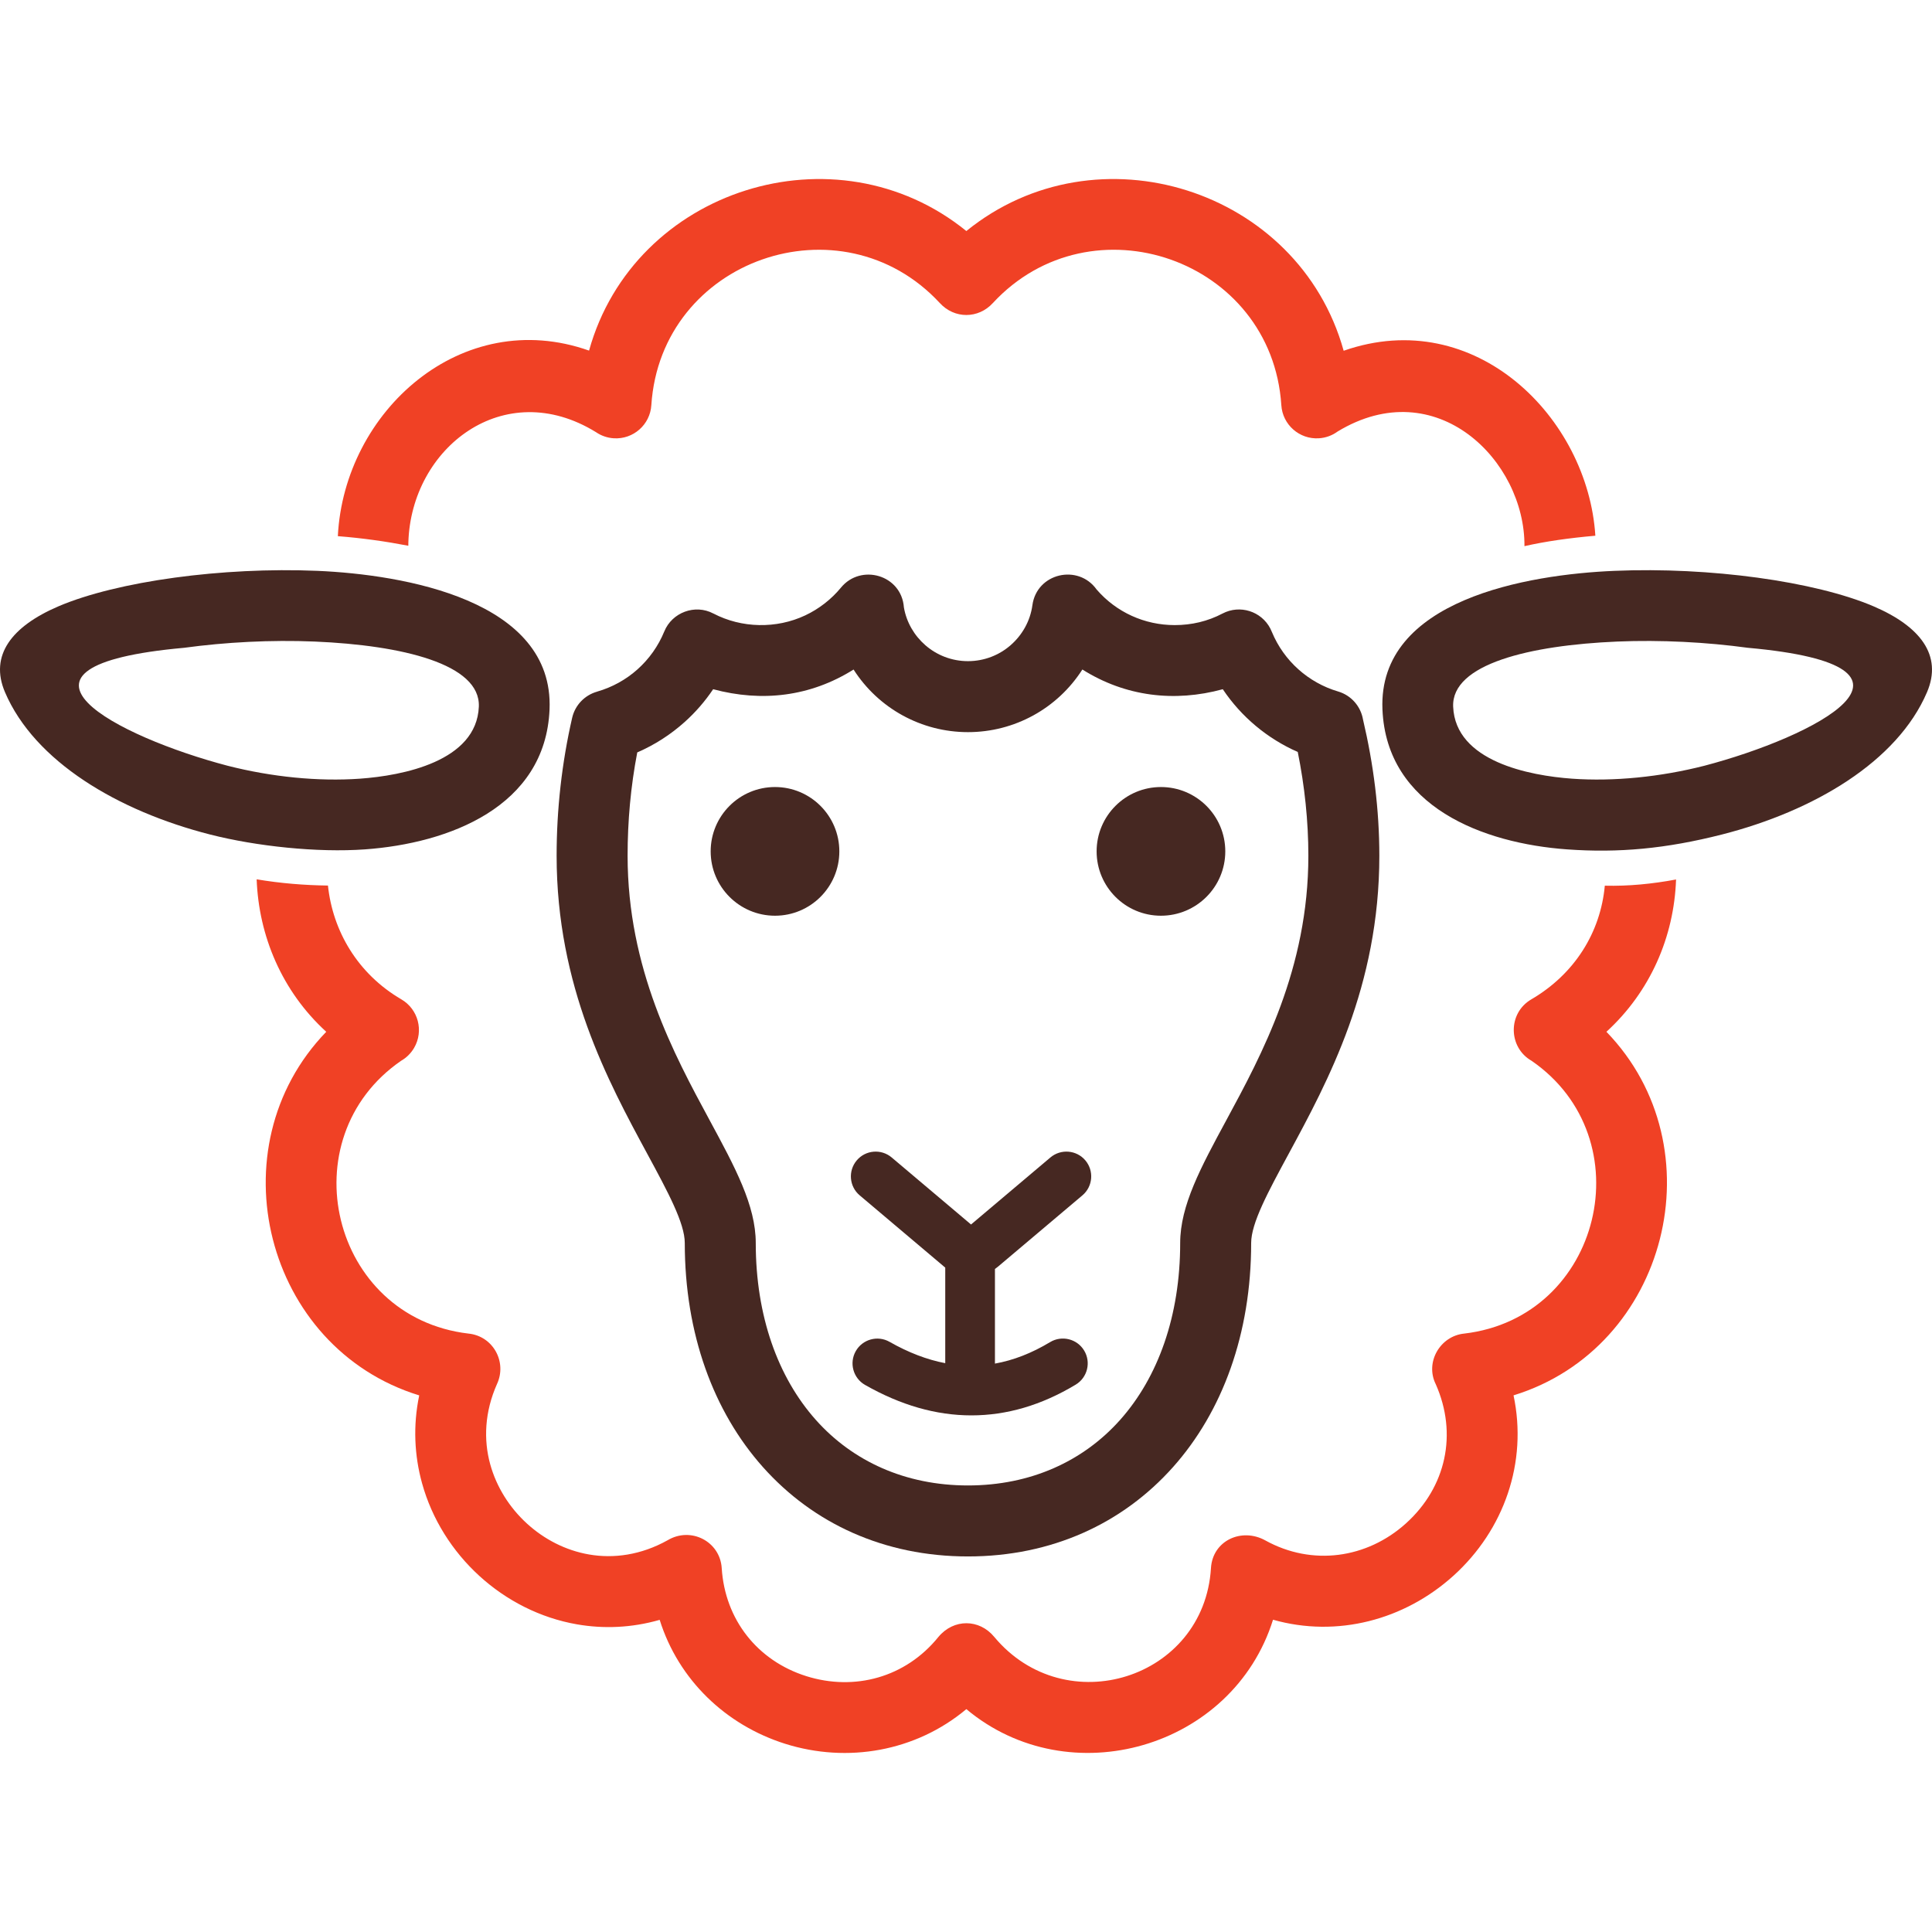 <svg height="100%" stroke-miterlimit="10" style="fill-rule:nonzero;clip-rule:evenodd;stroke-linecap:round;stroke-linejoin:round;" viewBox="0 0 512 512" width="100%" xml:space="preserve" xmlns="http://www.w3.org/2000/svg" xmlns:xlink="http://www.w3.org/1999/xlink">
<g>
<path d="M145.636 188.023C144.538 213.86 118.911 223.504 96.709 225.094C84.131 225.997 67.931 224.282 55.681 221.155C31.293 214.93 9.191 201.843 1.324 183.444C-2.852 173.672 3.113 165.979 15.521 160.67C23.168 157.399 34.113 154.74 46.315 153.078C58.185 151.458 71.452 150.744 84.153 151.281C106.886 152.271 146.857 158.99 145.636 188.023ZM60.308 202.928C72.004 205.912 84.342 207.141 95.385 206.358C106.71 205.551 126.293 201.776 126.898 187.285C127.377 175.963 106.576 171.002 83.418 170.019C71.839 169.531 59.706 170.187 48.813 171.671C-5.624 176.555 31.393 195.336 60.308 202.928L60.308 202.928" fill="#462822"/>
<path d="M239.542 160.962C240.219 164.909 242.287 168.427 245.231 170.991C248.244 173.616 252.202 175.212 256.521 175.212C260.848 175.212 264.803 173.616 267.816 170.991C270.898 168.307 273.022 164.583 273.592 160.412C274.739 151.851 285.748 149.361 290.622 156.234C295.843 162.265 303.334 165.658 311.311 165.658C315.779 165.658 320.048 164.662 324.003 162.581C328.585 160.189 334.25 161.968 336.641 166.55C336.803 166.863 336.947 167.176 337.072 167.498C340.228 175.111 346.702 180.916 354.602 183.247C358.154 184.29 360.623 187.253 361.21 190.669C364.002 202.506 365.539 214.619 365.539 226.785C365.539 261.366 351.913 286.54 341.513 305.77C336.02 315.926 331.571 324.145 331.571 329.414C331.571 353.462 323.969 374.085 310.868 388.789C297.542 403.742 278.718 412.473 256.521 412.473C234.323 412.473 215.502 403.737 202.176 388.784C189.076 374.085 181.473 353.462 181.473 329.414C181.473 324.155 177.027 315.929 171.537 305.778C161.136 286.55 147.51 261.364 147.51 226.785C147.51 214.531 148.885 202.185 151.625 190.239C152.416 186.786 155.02 184.216 158.206 183.303L158.203 183.298C162.267 182.138 165.938 180.083 168.951 177.381C172.015 174.641 174.462 171.206 176.036 167.357C178.096 162.289 184.197 160.017 189.044 162.587L189.044 162.581C196.527 166.502 205.762 166.683 213.405 163.078C217.095 161.336 220.331 158.798 222.874 155.711C228.149 149.3 238.905 152.321 239.542 160.962ZM226.203 177.431C214.735 184.636 201.9 186.109 188.993 182.65C186.841 185.859 184.297 188.782 181.441 191.341C177.733 194.667 173.493 197.404 168.88 199.395C167.141 208.45 166.321 217.568 166.321 226.785C166.321 256.684 178.654 279.479 188.067 296.885C194.818 309.369 200.283 319.473 200.283 329.414C200.283 348.718 206.134 364.988 216.211 376.294C225.977 387.255 239.938 393.66 256.521 393.66C273.109 393.66 287.064 387.257 296.833 376.297C306.91 364.988 312.761 348.718 312.761 329.414C312.761 319.467 318.229 309.361 324.983 296.877C334.396 279.471 346.729 256.684 346.729 226.785C346.729 217.595 345.741 208.291 343.918 199.281C335.856 195.734 328.951 189.969 324.051 182.65C311.256 186.146 298.232 184.606 286.841 177.423C280.226 187.763 268.849 194.025 256.521 194.025C244.217 194.025 232.802 187.76 226.203 177.431ZM205.385 208.572C214.799 208.572 222.433 216.207 222.433 225.625C222.433 235.041 214.799 242.675 205.385 242.675C195.97 242.675 188.335 235.041 188.335 225.625C188.335 216.207 195.97 208.572 205.385 208.572ZM307.661 208.572C317.08 208.572 324.714 216.207 324.714 225.625C324.714 235.041 317.08 242.675 307.661 242.675C298.251 242.675 290.616 235.041 290.616 225.625C290.616 216.207 298.251 208.572 307.661 208.572L307.661 208.572" fill="#462822"/>
<path d="M278.368 306.741C281.137 304.402 285.289 304.745 287.63 307.514C289.969 310.282 289.629 314.432 286.86 316.773L264.463 335.687C264.206 335.904 263.946 336.106 263.67 336.295L263.67 361.367C268.546 360.502 273.423 358.606 278.291 355.673C281.397 353.802 285.442 354.805 287.314 357.914C289.188 361.022 288.187 365.065 285.079 366.939C276.016 372.397 266.789 375.091 257.426 375.091C248.042 375.091 238.65 372.371 229.256 367.022C226.102 365.232 224.995 361.221 226.784 358.068C228.571 354.917 232.582 353.81 235.733 355.596C240.715 358.431 245.64 360.329 250.5 361.256L250.5 335.923L250.211 335.687L227.817 316.773C225.048 314.432 224.706 310.282 227.047 307.514C229.386 304.745 233.537 304.402 236.306 306.741L257.336 324.503L278.368 306.741L278.368 306.741" fill="#462822"/>
<path d="M366.365 188.023C367.464 213.86 393.089 223.504 415.289 225.094C428.899 226.074 441.498 224.932 456.318 221.155C480.709 214.93 502.808 201.843 510.676 183.444C514.852 173.672 508.887 165.979 496.479 160.67C488.832 157.399 477.887 154.74 465.686 153.078C453.812 151.458 440.547 150.744 427.845 151.281C404.971 152.236 365.125 158.867 366.365 188.023ZM451.691 202.928C439.995 205.912 427.659 207.141 416.614 206.358C405.292 205.551 385.706 201.776 385.101 187.285C384.623 175.963 405.422 171.002 428.583 170.019C440.162 169.531 452.294 170.187 463.186 171.671C517.623 176.555 480.605 195.336 451.691 202.928L451.691 202.928" fill="#462822"/>
<path d="M422.785 141.971C420.837 110.817 391.042 80.722 356.084 92.954C344.17 50.045 290.659 33.165 256.093 61.227C221.528 33.181 168.033 50.027 156.106 92.912C122.309 80.961 91.193 109.03 89.531 142.09C95.933 142.587 102.142 143.46 108.207 144.628C108.21 144.342 108.215 144.055 108.219 143.768C108.948 118.621 133.589 99.519 157.937 114.525C159.289 115.454 160.9 116.041 162.655 116.15C167.831 116.474 172.288 112.542 172.612 107.366C175.131 68.702 222.946 52.124 249.064 80.31C252.929 84.536 259.26 84.528 263.117 80.31C289.228 52.113 337.048 68.71 339.564 107.366C339.888 112.542 344.348 116.474 349.519 116.15C351.382 116.033 353.084 115.385 354.483 114.355C380.62 98.521 404.172 122.062 403.996 144.737C409.56 143.468 415.894 142.576 422.785 141.971L422.785 141.971" fill="#f04125"/>
<path d="M425.291 234.717C424.161 247.053 417.338 258.106 405.812 264.841C399.515 268.515 399.696 277.591 405.881 281.119C435.769 301.708 424.468 349.114 388.045 353.411C381.655 354.035 377.586 361.022 380.495 366.838C386.314 379.976 383.253 394.066 372.632 403.676C362.245 413.071 347.693 415.064 335.346 408.236C329.057 404.743 321.335 408.258 320.916 415.598C319.089 444.941 282.363 456.451 263.473 433.779C259.536 429.012 252.754 428.921 248.692 433.803C239.996 444.56 226.468 448.212 213.684 444.198C200.743 440.118 192.121 429.237 191.263 415.564C190.817 408.483 183.071 404.496 176.912 408.189C169.888 412.099 162.668 413.098 156.061 411.945C143.709 409.797 133.253 400.124 129.919 388.075C128.114 381.534 128.43 374.178 131.696 366.812C134.454 360.903 130.629 354.046 124.134 353.411C87.706 349.114 76.415 301.711 106.295 281.119C107.679 280.331 108.88 279.173 109.743 277.7C112.357 273.216 110.845 267.456 106.364 264.841C94.723 258.037 88.164 246.652 86.913 234.68C80.692 234.6 74.403 234.098 68.016 233.029C68.57 247.961 74.66 262.654 86.461 273.437C56.79 304.1 70.162 357.223 111.096 369.793C109.42 377.828 109.817 385.736 111.846 393.073C117.113 412.115 133.4 427.063 152.902 430.467C159.939 431.692 167.374 431.416 174.821 429.279C179.806 445.167 192.328 457.156 208.098 462.13C224.597 467.314 242.666 464.161 256.093 452.937C283.43 475.817 326.711 463.295 337.364 429.245C354.326 434.052 372.184 429.33 385.197 417.568C398.602 405.439 404.872 387.536 401.103 369.785C442.013 357.194 455.394 304.092 425.719 273.434C437.338 262.818 443.643 248.255 444.173 233.071C437.879 234.252 431.585 234.868 425.291 234.717L425.291 234.717" fill="#f04125"/>
</g>
</svg>
